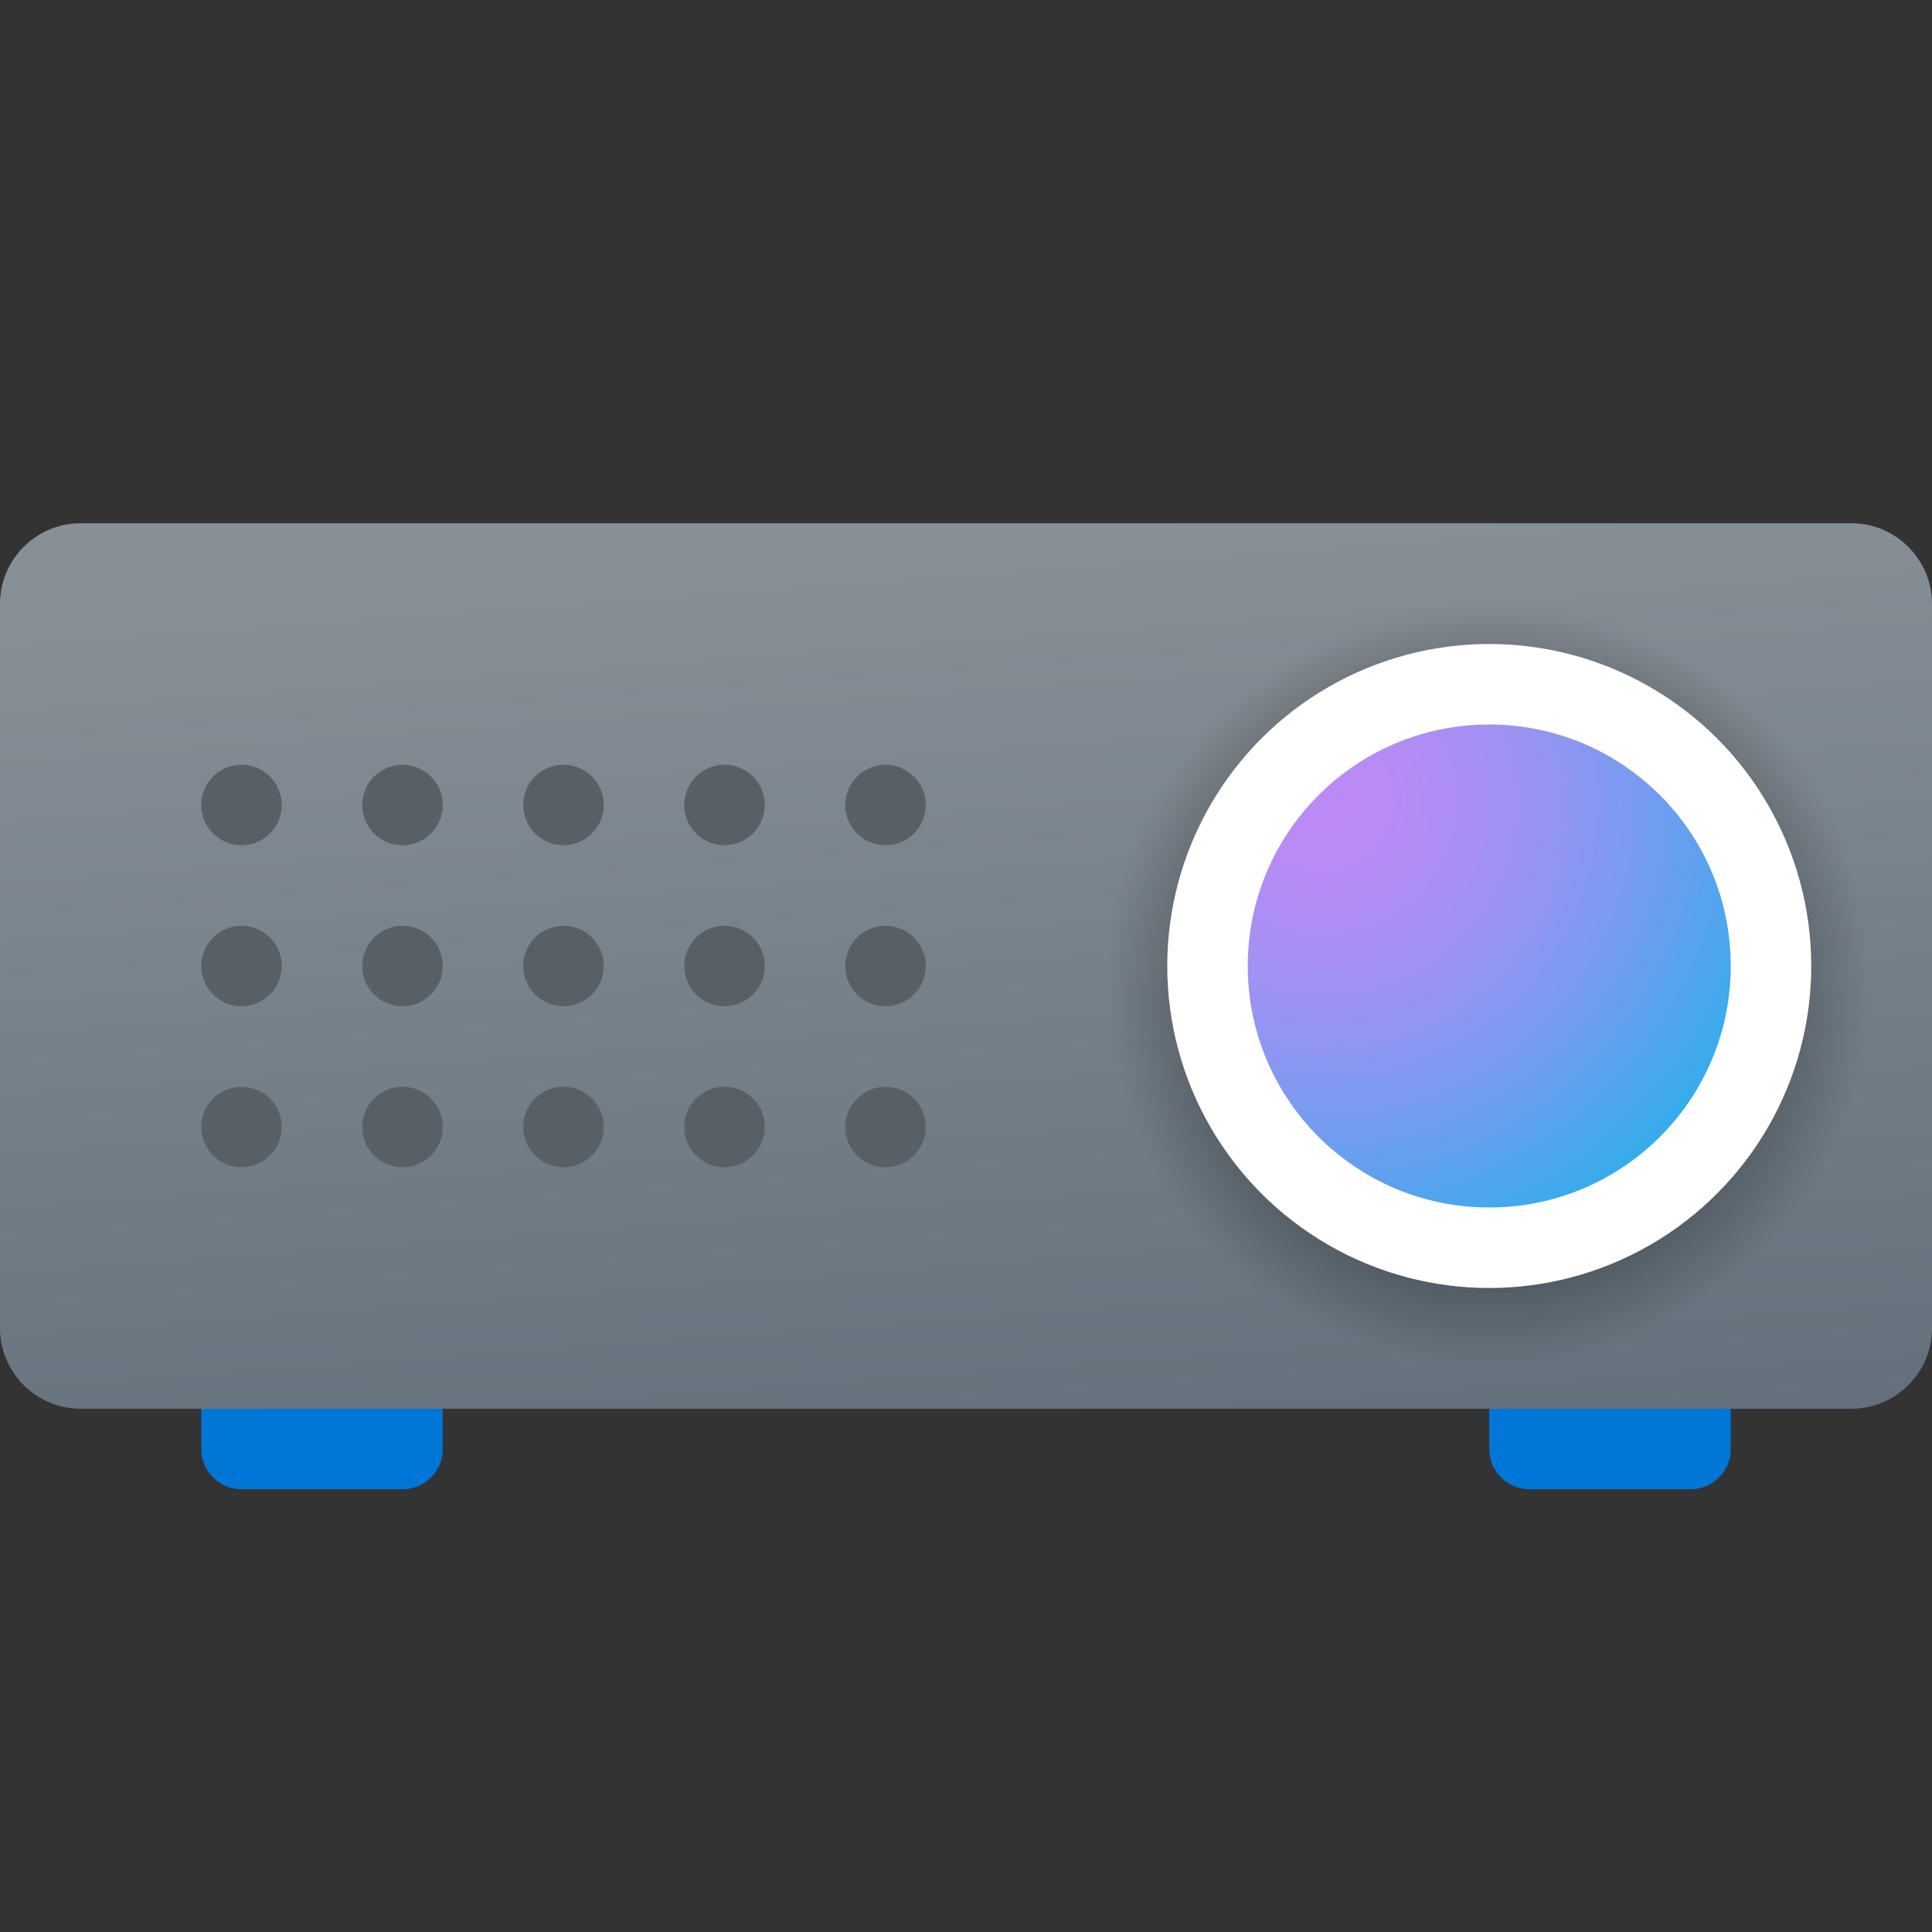 <svg xmlns="http://www.w3.org/2000/svg" viewBox="0 0 48 48"><rect x="0" y="0" width="48" height="48" fill="#333333" stroke="none"/><path fill="#0076d7" d="M5,34h6v2c0,0.552-0.448,1-1,1H6c-0.552,0-1-0.448-1-1V34z M37,34h6v2c0,0.552-0.448,1-1,1h-4	c-0.552,0-1-0.448-1-1V34z"/><linearGradient id="rWRF2YCofLRetPTshpGBOa" x1="23.196" x2="24.901" y1="13.055" y2="36.262" gradientUnits="userSpaceOnUse"><stop offset="0" stop-color="#889097"/><stop offset="1" stop-color="#64717c"/></linearGradient><path fill="url(#rWRF2YCofLRetPTshpGBOa)" d="M46,35H2c-1.1,0-2-0.9-2-2V15c0-1.1,0.9-2,2-2h44c1.1,0,2,0.9,2,2v18C48,34.1,47.1,35,46,35z"/><radialGradient id="rWRF2YCofLRetPTshpGBOb" cx="37" cy="24.5" r="9.5" gradientUnits="userSpaceOnUse"><stop offset="0"/><stop offset="1" stop-opacity="0"/></radialGradient><circle cx="37" cy="24.5" r="9.5" fill="url(#rWRF2YCofLRetPTshpGBOb)"/><circle cx="37" cy="24" r="8" fill="#fff"/><radialGradient id="rWRF2YCofLRetPTshpGBOc" cx="32.875" cy="19.916" r="12.389" gradientUnits="userSpaceOnUse"><stop offset="0" stop-color="#bd8af5"/><stop offset=".137" stop-color="#b88bf5"/><stop offset=".309" stop-color="#a88ff3"/><stop offset=".499" stop-color="#8f96f2"/><stop offset=".702" stop-color="#6b9eef"/><stop offset=".913" stop-color="#3eaaec"/><stop offset="1" stop-color="#29afea"/></radialGradient><circle cx="37" cy="24" r="6" fill="url(#rWRF2YCofLRetPTshpGBOc)"/><circle cx="6" cy="20" r="1" fill="#586067"/><circle cx="10" cy="20" r="1" fill="#586067"/><circle cx="14" cy="20" r="1" fill="#586067"/><circle cx="18" cy="20" r="1" fill="#586067"/><circle cx="22" cy="20" r="1" fill="#586067"/><circle cx="6" cy="24" r="1" fill="#586067"/><circle cx="10" cy="24" r="1" fill="#586067"/><circle cx="14" cy="24" r="1" fill="#586067"/><circle cx="18" cy="24" r="1" fill="#586067"/><circle cx="22" cy="24" r="1" fill="#586067"/><circle cx="6" cy="28" r="1" fill="#586067"/><circle cx="10" cy="28" r="1" fill="#586067"/><circle cx="14" cy="28" r="1" fill="#586067"/><circle cx="18" cy="28" r="1" fill="#586067"/><circle cx="22" cy="28" r="1" fill="#586067"/></svg>